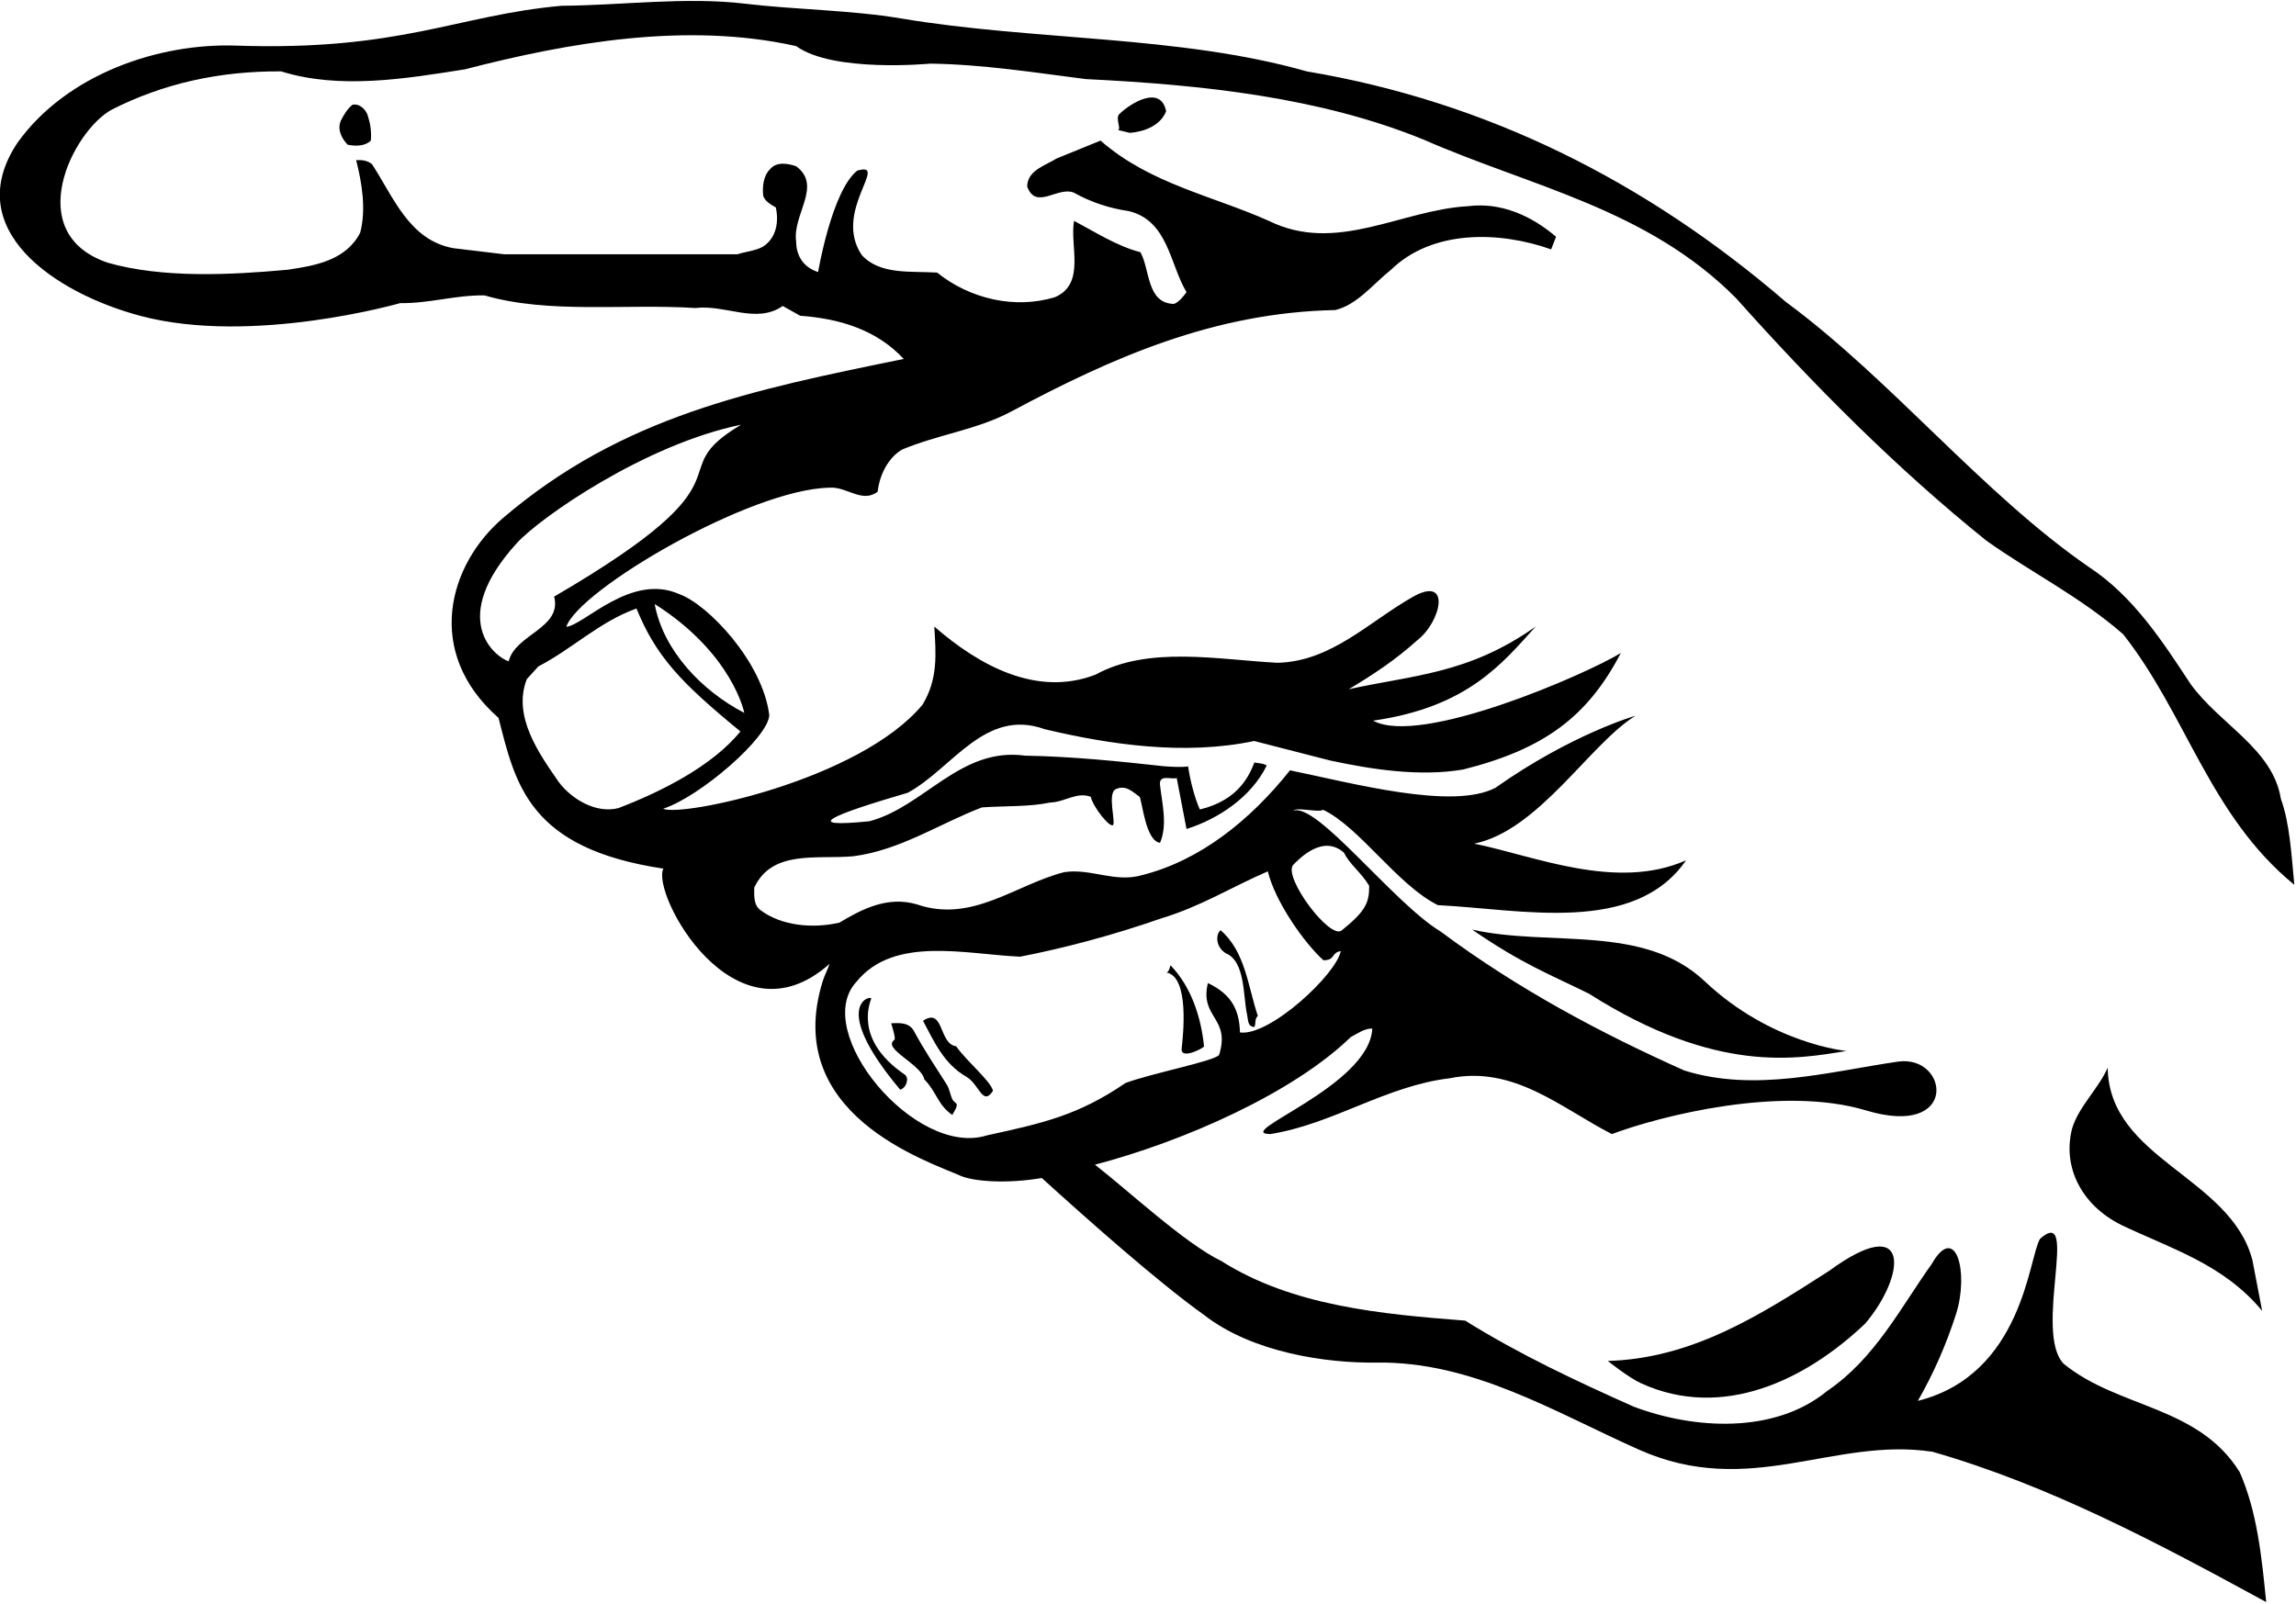 <?xml version="1.0" encoding="UTF-8"?>
<svg xmlns="http://www.w3.org/2000/svg" xmlns:xlink="http://www.w3.org/1999/xlink" width="521pt" height="364pt" viewBox="0 0 521 364" version="1.1">
<g id="surface1">
<path style=" stroke:none;fill-rule:nonzero;fill:rgb(0%,0%,0%);fill-opacity:1;" d="M 520.617 200.828 C 519.973 194.172 519.602 186.867 517.566 181.32 C 515.719 169.949 503.887 164.586 497.137 155.34 C 490.848 145.816 484.191 135.371 474.023 128.715 C 449.891 112.074 429.184 86.188 405.238 68.527 C 373.246 40.977 337.191 23.039 296.512 16.199 C 267.574 7.969 234.672 9.273 204.426 4.18 C 193.172 2.285 180.391 2.191 169.203 0.852 C 155.57 -0.781 141.098 1.219 127.414 1.312 C 103.652 3.438 90.961 11.621 53.52 10.352 C 36.059 9.758 15.219 16.777 4.031 32.309 C -9.211 52 12.434 66.547 31.953 71.719 C 57.289 78.426 90.801 68.805 90.801 68.805 C 97.457 68.898 103.281 66.953 109.938 67.047 C 124.547 71.301 141.836 68.898 157.828 69.914 C 164.672 69.082 171.605 73.613 177.613 69.453 L 181.59 71.672 C 190.465 72.316 198.879 74.812 205.074 81.473 C 170.68 88.496 141.219 94.438 114.145 117.574 C 101.75 128.164 96.156 148.043 113.125 162.945 C 116.969 177.996 119.914 192.574 150.531 197.16 C 147.676 202.711 166.59 238.043 188.246 218.766 C 187.785 220.152 187.094 221.391 186.676 222.738 C 177.359 252.926 210.254 263.465 218.203 266.98 C 221.289 268.18 228.496 268.73 236.402 267.383 C 246.223 276.309 262.797 291.059 273.215 298.461 C 284.215 307.059 301.109 309.438 312.32 309.277 C 334.156 308.961 352.711 320.504 371.953 329.062 C 397.055 340.227 416.055 326.102 438.52 329.523 C 465.238 337.199 489.832 350.328 514.238 363.641 C 513.223 353.469 512.207 343.207 508.23 334.148 C 498.801 318.984 480.77 319.723 468.289 309.555 C 461.355 302.434 471.988 273.219 462.93 281.172 C 460.34 285.238 459.137 311.934 435.191 317.969 C 438.797 311.68 441.664 305.117 443.883 298.184 C 446.84 288.73 443.766 277.402 438.336 286.902 C 431.215 296.887 425.484 308.352 414.574 315.75 C 402.648 325.547 384.344 324.441 370.66 319.262 C 357.621 313.438 344.773 307.43 332.477 299.754 C 313.34 298.273 293.273 296.426 277.188 286.258 C 268.84 282.211 256.141 270.332 248.465 264.363 C 268.84 258.996 293.453 248.062 306.496 235.406 C 308.066 234.574 309.73 233.371 311.395 233.465 C 310.773 246.617 279.289 257.316 288.281 257.41 C 302.613 255.098 314.355 246.5 328.965 244.742 C 343.57 241.785 354.203 251.492 365.758 257.41 C 376.898 253.25 404.328 246.285 423.449 252.047 C 444.621 258.426 442.219 239.43 430.754 240.953 C 414.945 243.266 398.211 247.98 382.215 242.988 C 362.984 234.391 344.309 224.402 326.93 211.461 C 316.203 204.988 298.844 182.086 293.484 184.023 C 294.129 183.102 299.379 184.535 300.211 183.793 C 308.438 187.652 317.129 200.922 326.281 205.449 C 345.141 206.375 370.844 212.293 382.586 195.281 C 366.684 202.309 347.914 194.172 334.508 191.492 C 349.117 188.555 360.859 168.746 371.121 162.461 C 371.121 162.461 356.77 166.527 339.316 178.824 C 329.586 183.887 307.145 177.809 292.719 174.848 C 283.754 186.129 272.379 195.281 259.254 198.609 C 253.059 200.461 247.602 197.039 241.5 197.961 C 230.5 200.734 220.605 209.613 208.031 205.266 C 201.375 203.324 195.551 206.375 190.465 209.426 C 184.363 210.812 177.34 210.164 172.531 206.562 C 170.961 205.359 171.145 203.324 171.145 201.477 C 175.211 192.785 185.383 195.098 193.609 194.355 C 204.336 192.969 213.117 186.961 222.824 183.262 C 228.004 182.895 233.457 183.172 238.355 182.152 C 241.594 182.062 244.367 179.656 247.512 180.859 C 248.066 183.262 251.949 188.07 252.594 187.238 C 253.148 186.312 251.211 179.934 253.242 179.102 C 255.461 178.086 257.031 179.75 258.605 180.859 C 259.254 182.34 259.992 190.844 263.227 191.305 C 264.984 187.238 263.691 182.34 263.227 178.176 C 262.949 175.68 265.723 176.977 267.02 176.605 L 269.238 188.16 C 276.355 185.941 283.938 180.949 287.449 173.738 C 286.301 173.145 285.809 173.32 284.641 173.074 C 283.578 175.77 281.188 181.617 272.262 183.734 C 270.906 180.691 269.941 176.426 269.609 173.965 C 267.934 174.18 265.855 174.043 264.152 173.926 C 254.074 172.816 243.441 171.703 232.625 171.52 C 217.926 169.488 209.789 183.078 197.309 186.406 C 181.684 187.977 188.34 185.109 205.996 179.934 C 216.074 174.48 223.473 160.609 237.062 165.512 C 251.855 169.023 268.867 171.52 284.586 168.191 L 301.871 172.629 C 311.395 174.664 322.121 176.328 332.012 174.664 C 350.574 169.996 360.305 162.555 367.793 148.223 C 359.934 153.031 322.305 169.488 311.582 163.57 C 333.121 160.52 341.027 150.418 348.469 142.215 C 333.168 153.055 320.551 153.215 306.035 156.449 C 311.488 153.215 316.758 149.703 321.566 145.355 C 327.066 141.129 329.426 130.379 320.457 135.555 C 310.562 141.195 302.059 150.164 289.855 150.441 C 276.266 149.703 260.547 146.559 248.621 153.121 C 235.215 158.301 222.086 150.996 212.008 142.215 C 212.379 148.406 212.887 154.094 209.328 159.965 C 194.996 177.16 154.453 185.504 150.48 183.562 C 158.801 180.883 174.379 167.406 174.562 162.32 C 173.086 150.301 160.672 137.176 154.109 134.84 C 143.199 130.008 132.66 141.82 128.5 142.281 C 131.273 133.914 170.125 111.055 188.246 110.688 C 192.129 110.41 195.645 114.293 199.156 111.609 C 199.527 108.098 201.375 103.984 204.703 102.039 C 212.84 98.621 221.715 97.551 229.48 93.398 C 252.48 81.102 275.523 70.93 302.984 70.375 C 307.977 69.176 311.488 64.551 315.648 61.223 C 325.078 52.07 340.242 52.441 351.984 56.602 L 353.094 53.734 C 347.453 48.926 340.543 45.852 333.121 46.801 C 317.961 47.633 303.262 57.711 287.914 50.129 C 275.062 44.395 260.914 41.715 249.73 31.914 L 239.742 35.984 C 237.246 37.555 233.09 38.664 233.09 42.363 C 235.121 47.816 240.02 42.18 243.719 43.75 C 247.512 45.875 251.672 47.262 256.109 47.91 C 265.078 50.035 265.445 60.02 269.238 66.309 C 268.496 67.324 267.48 68.621 266.371 68.988 C 260.176 68.805 261.008 61.316 258.789 57.246 C 253.426 55.859 248.621 52.719 243.719 50.129 C 242.703 55.77 246.402 64.367 239.469 67.418 C 230.312 70.285 219.961 67.785 212.656 61.871 C 206.555 61.5 199.711 62.426 195.551 57.895 C 188.871 48.004 202 36.555 194.512 38.734 C 188.734 43.355 185.637 61.754 185.637 61.754 C 182.098 60.598 180.664 57.801 180.664 54.844 C 179.742 48.742 186.676 42.18 180.664 37.738 C 178.816 37.094 176.23 36.629 174.75 38.387 C 173.176 39.961 172.992 42.363 173.176 44.395 C 173.547 45.691 174.934 46.43 176.043 47.078 C 176.781 50.406 176.137 54.012 173.176 55.953 C 171.422 56.969 168.926 57.156 167.352 57.711 L 114.379 57.711 L 102.82 56.324 C 92.836 54.473 89.32 44.766 84.422 37.277 C 83.406 36.445 82.203 36.262 80.816 36.352 C 82.109 41.438 83.129 47.445 81.738 52.809 C 78.504 59.098 71.57 60.297 65.285 61.223 C 52.156 62.426 36.902 63.164 24.512 59.652 C 4.68 52.996 16.582 29.648 25.344 24.891 C 36.992 18.973 49.75 16.105 63.805 16.199 C 77.027 20.359 92.094 17.863 105.5 15.734 C 129.078 9.633 155.891 4.918 180.664 10.465 C 189.078 16.566 211.086 14.441 211.086 14.441 C 223.285 14.625 234.754 16.477 246.402 17.953 C 273.027 19.25 299.652 22.113 323.137 31.73 C 347.359 42.363 373.801 47.355 393.957 67.695 C 411.523 87.387 430.383 106.34 450.723 122.703 C 460.984 130.008 472.082 135.465 481.789 143.969 C 496.211 162.273 501.391 185.109 520.617 200.828 Z M 293.41 196.344 C 294.707 195.051 300.129 189.215 305.004 193.57 C 306.074 195.996 308.953 198.098 310.695 201.07 C 310.703 204.938 309.867 206.828 304.438 211.195 C 301.801 213.355 291.191 199.211 293.41 196.344 Z M 194.371 222.809 C 202.879 212.363 219.105 216.594 231.492 217.148 C 240.738 215.344 251.73 212.559 263.645 208.41 C 272.703 205.637 278.992 201.566 287.684 197.777 C 289.391 204.758 296.012 214.094 300.305 217.961 C 303.066 217.961 302.047 216.195 304.238 215.883 C 303.266 221.117 288.121 235.27 281.371 234.344 C 281.211 229.188 279.477 225.699 274.09 223.133 C 272.172 231.062 279.312 230.945 276.633 239.449 C 275.594 240.84 261.426 243.59 255.414 245.809 C 244.598 253.203 236.602 254.938 223.934 257.711 C 207.711 262.82 183.832 234.066 194.371 222.809 Z M 168.898 161.812 C 159.258 156.828 150.477 147.617 148.559 137.098 C 166.258 148.332 168.898 161.812 168.898 161.812 Z M 144.426 138.113 C 148.82 148.871 154.32 154.82 168.012 166.02 C 161.566 173.969 149.852 179.773 140.32 183.426 C 135.301 184.699 129.836 181.48 126.879 177.625 C 122.383 171.137 116.234 162.625 119.539 154.148 L 122.164 151.262 C 129.863 147.281 135.973 141.16 144.426 138.113 Z M 125.746 135.418 C 127.598 142.605 116.934 143.938 115.422 150.109 C 112.094 149 101.68 140.391 117.289 123.262 C 122.539 117.5 146.32 100.887 168.16 96.402 C 149.051 107.781 173.422 107.629 125.746 135.418 "/>
<path style=" stroke:none;fill-rule:nonzero;fill:rgb(0%,0%,0%);fill-opacity:1;" d="M 253.703 29.512 L 256.387 30.16 C 259.715 29.883 263.32 28.496 264.613 25.258 C 263.414 19.156 256.477 23.41 253.891 25.996 C 253.148 27.109 254.445 29.234 253.703 29.512 "/>
<path style=" stroke:none;fill-rule:nonzero;fill:rgb(0%,0%,0%);fill-opacity:1;" d="M 79.984 23.777 C 78.781 24.703 77.949 26.184 77.301 27.477 C 76.469 29.605 77.672 31.547 78.875 32.84 C 80.633 33.211 82.852 33.211 84.145 31.914 C 84.328 29.973 84.051 28.125 83.496 26.367 C 83.129 24.98 81.648 23.41 79.984 23.777 "/>
<path style=" stroke:none;fill-rule:nonzero;fill:rgb(0%,0%,0%);fill-opacity:1;" d="M 334.047 210.996 C 345.488 218.891 351.93 221.266 360.578 225.555 C 389.594 243.992 407.902 240.328 419.012 238.551 C 419.012 238.551 401.934 237 386.84 222.738 C 372.914 209.586 351.613 214.973 334.047 210.996 "/>
<path style=" stroke:none;fill-rule:nonzero;fill:rgb(0%,0%,0%);fill-opacity:1;" d="M 478.273 242.34 C 476.148 247.148 471.805 251.031 470.23 256.023 C 467.898 264.785 472.289 273.52 481.328 278.027 C 492.512 283.391 504.531 286.902 513.316 297.535 L 511.098 285.977 C 506.105 267.027 478.555 263.145 478.273 242.34 "/>
<path style=" stroke:none;fill-rule:nonzero;fill:rgb(0%,0%,0%);fill-opacity:1;" d="M 415.035 288.477 C 399.598 298.367 384.156 308.352 364.836 308.906 C 364.836 308.906 369.551 312.699 372.414 313.992 C 390.906 322.406 409.766 313.254 423.266 300.402 C 432.512 289.469 433.758 274.77 415.035 288.477 "/>
<path style=" stroke:none;fill-rule:nonzero;fill:rgb(0%,0%,0%);fill-opacity:1;" d="M 278.094 216.348 C 282.598 218.105 282.074 226.121 282.934 230.051 C 283.242 231.461 283.098 232.492 283.973 232.941 C 285.41 233.684 284.336 231.516 285.426 230.59 C 283.184 223.98 282.598 215.98 276.98 211.152 C 276.027 211.809 275.57 214.645 278.094 216.348 "/>
<path style=" stroke:none;fill-rule:nonzero;fill:rgb(0%,0%,0%);fill-opacity:1;" d="M 268.137 238.027 C 267.859 240.66 273.254 237.848 273.215 237.48 C 272.527 230.82 270.32 224.008 265.633 219.125 C 265.527 219.016 265.309 220.836 264.625 220.719 C 270.062 221.652 268.406 235.488 268.137 238.027 "/>
<path style=" stroke:none;fill-rule:nonzero;fill:rgb(0%,0%,0%);fill-opacity:1;" d="M 202.941 236.031 C 200.078 238.008 209.062 241.539 209.73 244.984 C 212.641 247.969 212.711 250.707 216.09 253.074 C 216.473 252.305 217.113 251.535 217.113 250.766 C 217.113 250.379 216.371 250.051 216.141 249.582 C 215.594 248.488 215.504 247.234 214.848 246.195 C 212.184 242.008 209.699 238.316 207.387 234.027 C 206.316 232.047 204.113 232.16 202.219 232.273 C 202.379 232.836 203.348 235.75 202.941 236.031 "/>
<path style=" stroke:none;fill-rule:nonzero;fill:rgb(0%,0%,0%);fill-opacity:1;" d="M 219.273 244.395 C 222.219 246.086 222.953 251.215 225.332 247.586 C 224.688 245.23 219.605 241.172 216.953 237.477 C 212.984 236.961 214.246 228.523 209.441 231.695 C 212.012 236.496 214.172 241.473 219.273 244.395 "/>
<path style=" stroke:none;fill-rule:nonzero;fill:rgb(0%,0%,0%);fill-opacity:1;" d="M 205.293 243.906 C 193.656 235.977 197.477 227.484 197.688 226.664 C 197.914 225.785 187.895 227.797 204.258 247.324 C 205.652 246.992 206.41 244.668 205.293 243.906 "/>
</g>
</svg>
